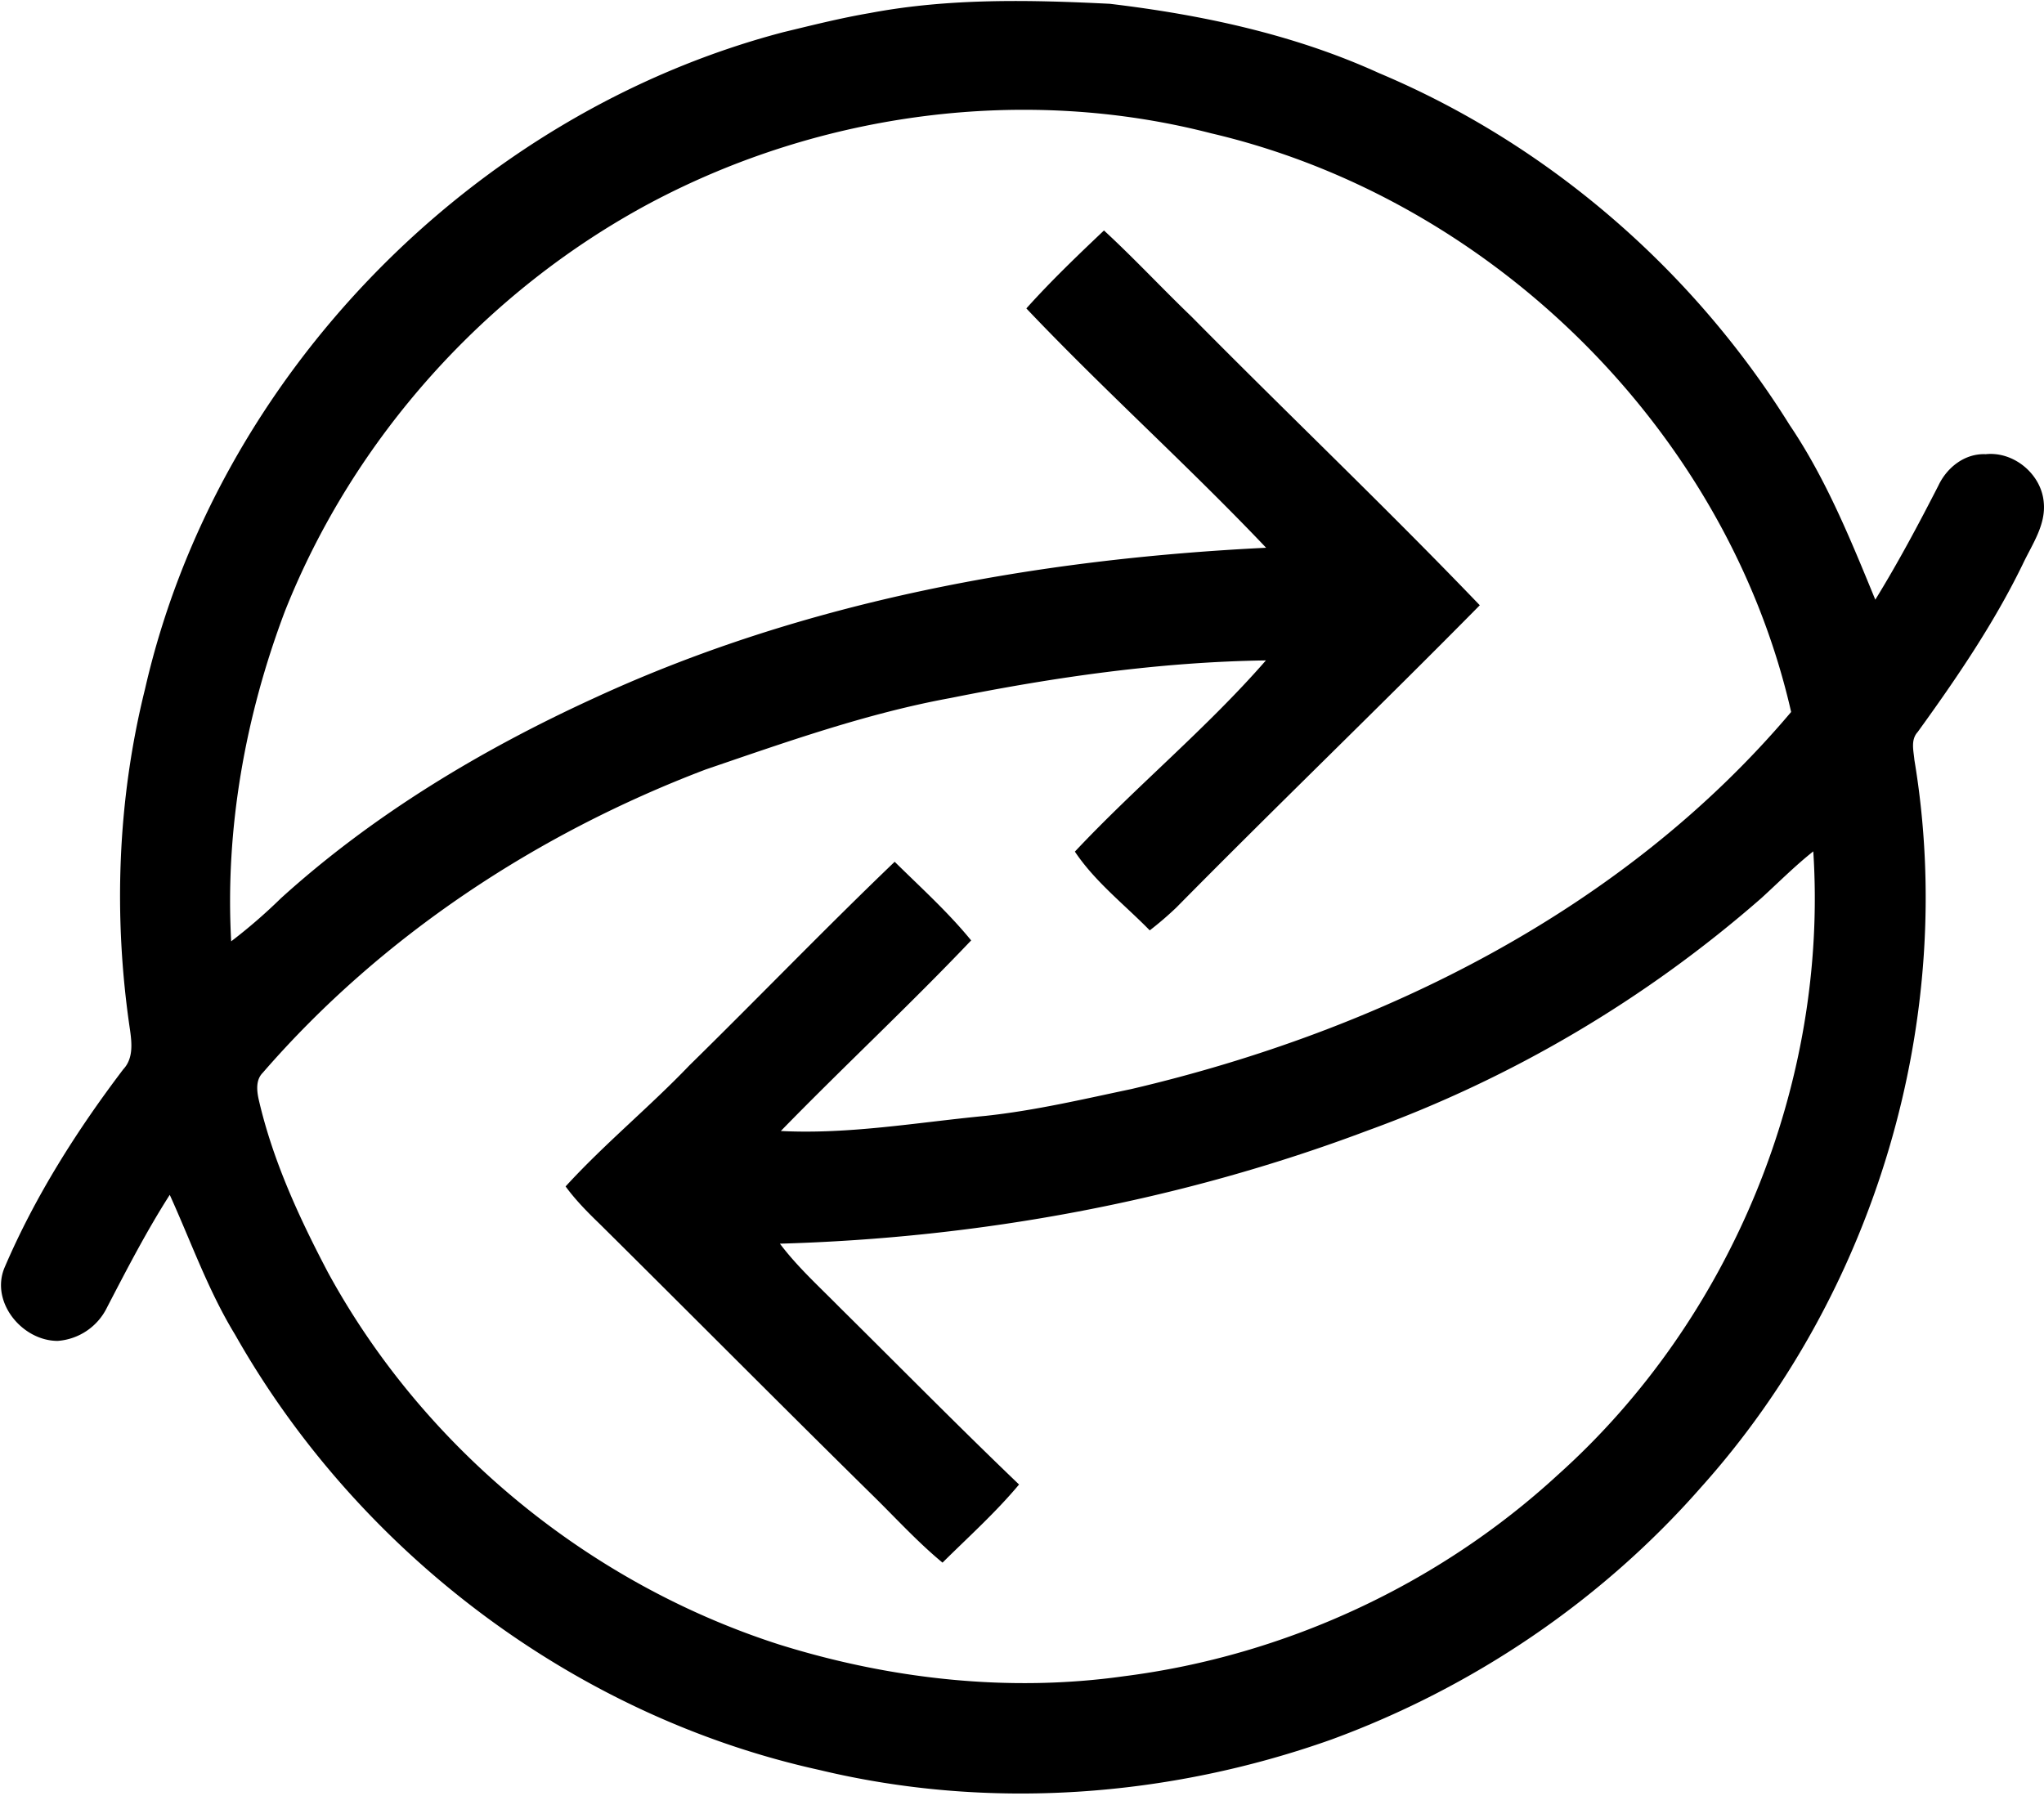 <svg viewBox="0 0 512 450" fill="none" xmlns="http://www.w3.org/2000/svg"><path d="M217.962 3.257c19.776-3.74 40.036-3.306 60.046-2.303 23.069 2.748 46.182 7.677 67.404 17.354 42.334 17.796 78.63 49.242 102.876 88.173 9.142 13.536 15.275 28.717 21.455 43.754 5.713-9.267 10.836-18.89 15.802-28.576 2.142-4.564 6.63-8.103 11.86-7.87 7.031-.745 13.94 4.997 14.531 12.046.573 5.68-2.935 10.586-5.248 15.49-7.249 14.918-16.632 28.658-26.33 42.066-1.79 1.955-1.038 4.642-.823 7 10.79 64.698-9.749 133.566-53.51 182.292-24.884 28.373-57.098 50.12-92.509 63.113-40.89 14.529-85.924 17.804-128.227 7.638-61.305-13.49-115.56-54.56-146.405-109.073-6.737-11.036-11.038-23.3-16.363-35.019-5.806 9.081-10.747 18.658-15.71 28.205a14.963 14.963 0 01-12.357 8.382c-8.863.016-16.905-9.684-13.336-18.315 7.628-17.837 18.072-34.32 29.766-49.734 2.515-2.684 2.157-6.458 1.691-9.795-4.222-28.358-3.183-57.57 3.74-85.417C54.228 94.115 118.408 28.48 196.237 8.055c7.203-1.738 14.406-3.554 21.734-4.798h-.009zM163.037 50.77c-41.242 22.026-74.42 58.871-91.67 102.37-9.935 26.293-15.01 54.559-13.458 82.687a134.803 134.803 0 0012.456-10.788c23.146-20.981 50.25-37.237 78.58-50.2 52.641-24.307 110.594-34.785 168.203-37.612-19.482-20.521-40.594-39.443-60.06-59.961 6.14-6.845 12.775-13.208 19.446-19.526 7.545 6.955 14.53 14.482 21.936 21.59 23.936 24.232 48.636 47.731 72.202 72.302-25.12 25.472-50.904 50.277-76.02 75.738a83.525 83.525 0 01-6.653 5.712c-6.332-6.474-13.691-12.154-18.753-19.728 15.447-16.453 33.008-30.874 47.849-47.902-26.563.374-53 4.191-79 9.421-21.005 3.838-41.196 11.036-61.351 17.911-42.258 16.066-81.222 41.707-110.918 75.966-1.77 1.77-1.523 4.393-1.04 6.627 3.51 15.304 10.123 29.633 17.4 43.463 23.952 43.912 65.34 77.828 112.922 93.137 27.818 8.7 57.5 12.044 86.451 7.963 40.285-5.118 78.809-22.957 108.682-50.463 43.388-38.852 67.732-98.053 63.968-156.185-4.565 3.616-8.662 7.746-12.947 11.658a310.749 310.749 0 01-98.731 58.3c-46.999 17.707-97.045 26.898-147.173 28.325 4.378 5.806 9.78 10.696 14.872 15.864 14.996 14.841 29.806 29.881 45.033 44.471-5.867 7.031-12.699 13.147-19.172 19.574-6.474-5.355-12.108-11.611-18.116-17.463-22.68-22.338-45.098-44.936-67.699-67.335-3.07-2.966-6.084-6.008-8.6-9.452 9.78-10.696 21.036-19.9 31.048-30.362 17.215-16.888 33.967-34.287 51.384-50.975 6.504 6.425 13.352 12.59 19.157 19.702-15.493 16.3-31.984 31.634-47.674 47.746 17.2.87 34.2-2.157 51.244-3.787 12.356-1.32 24.466-4.176 36.62-6.737 62.469-14.638 123.292-44.798 165.206-94.453C432.595 107.85 373.59 49.808 303.36 33.391c-46.773-12.082-97.77-5.204-140.322 17.38l-.001-.001z" fill="currentColor"/></svg>
